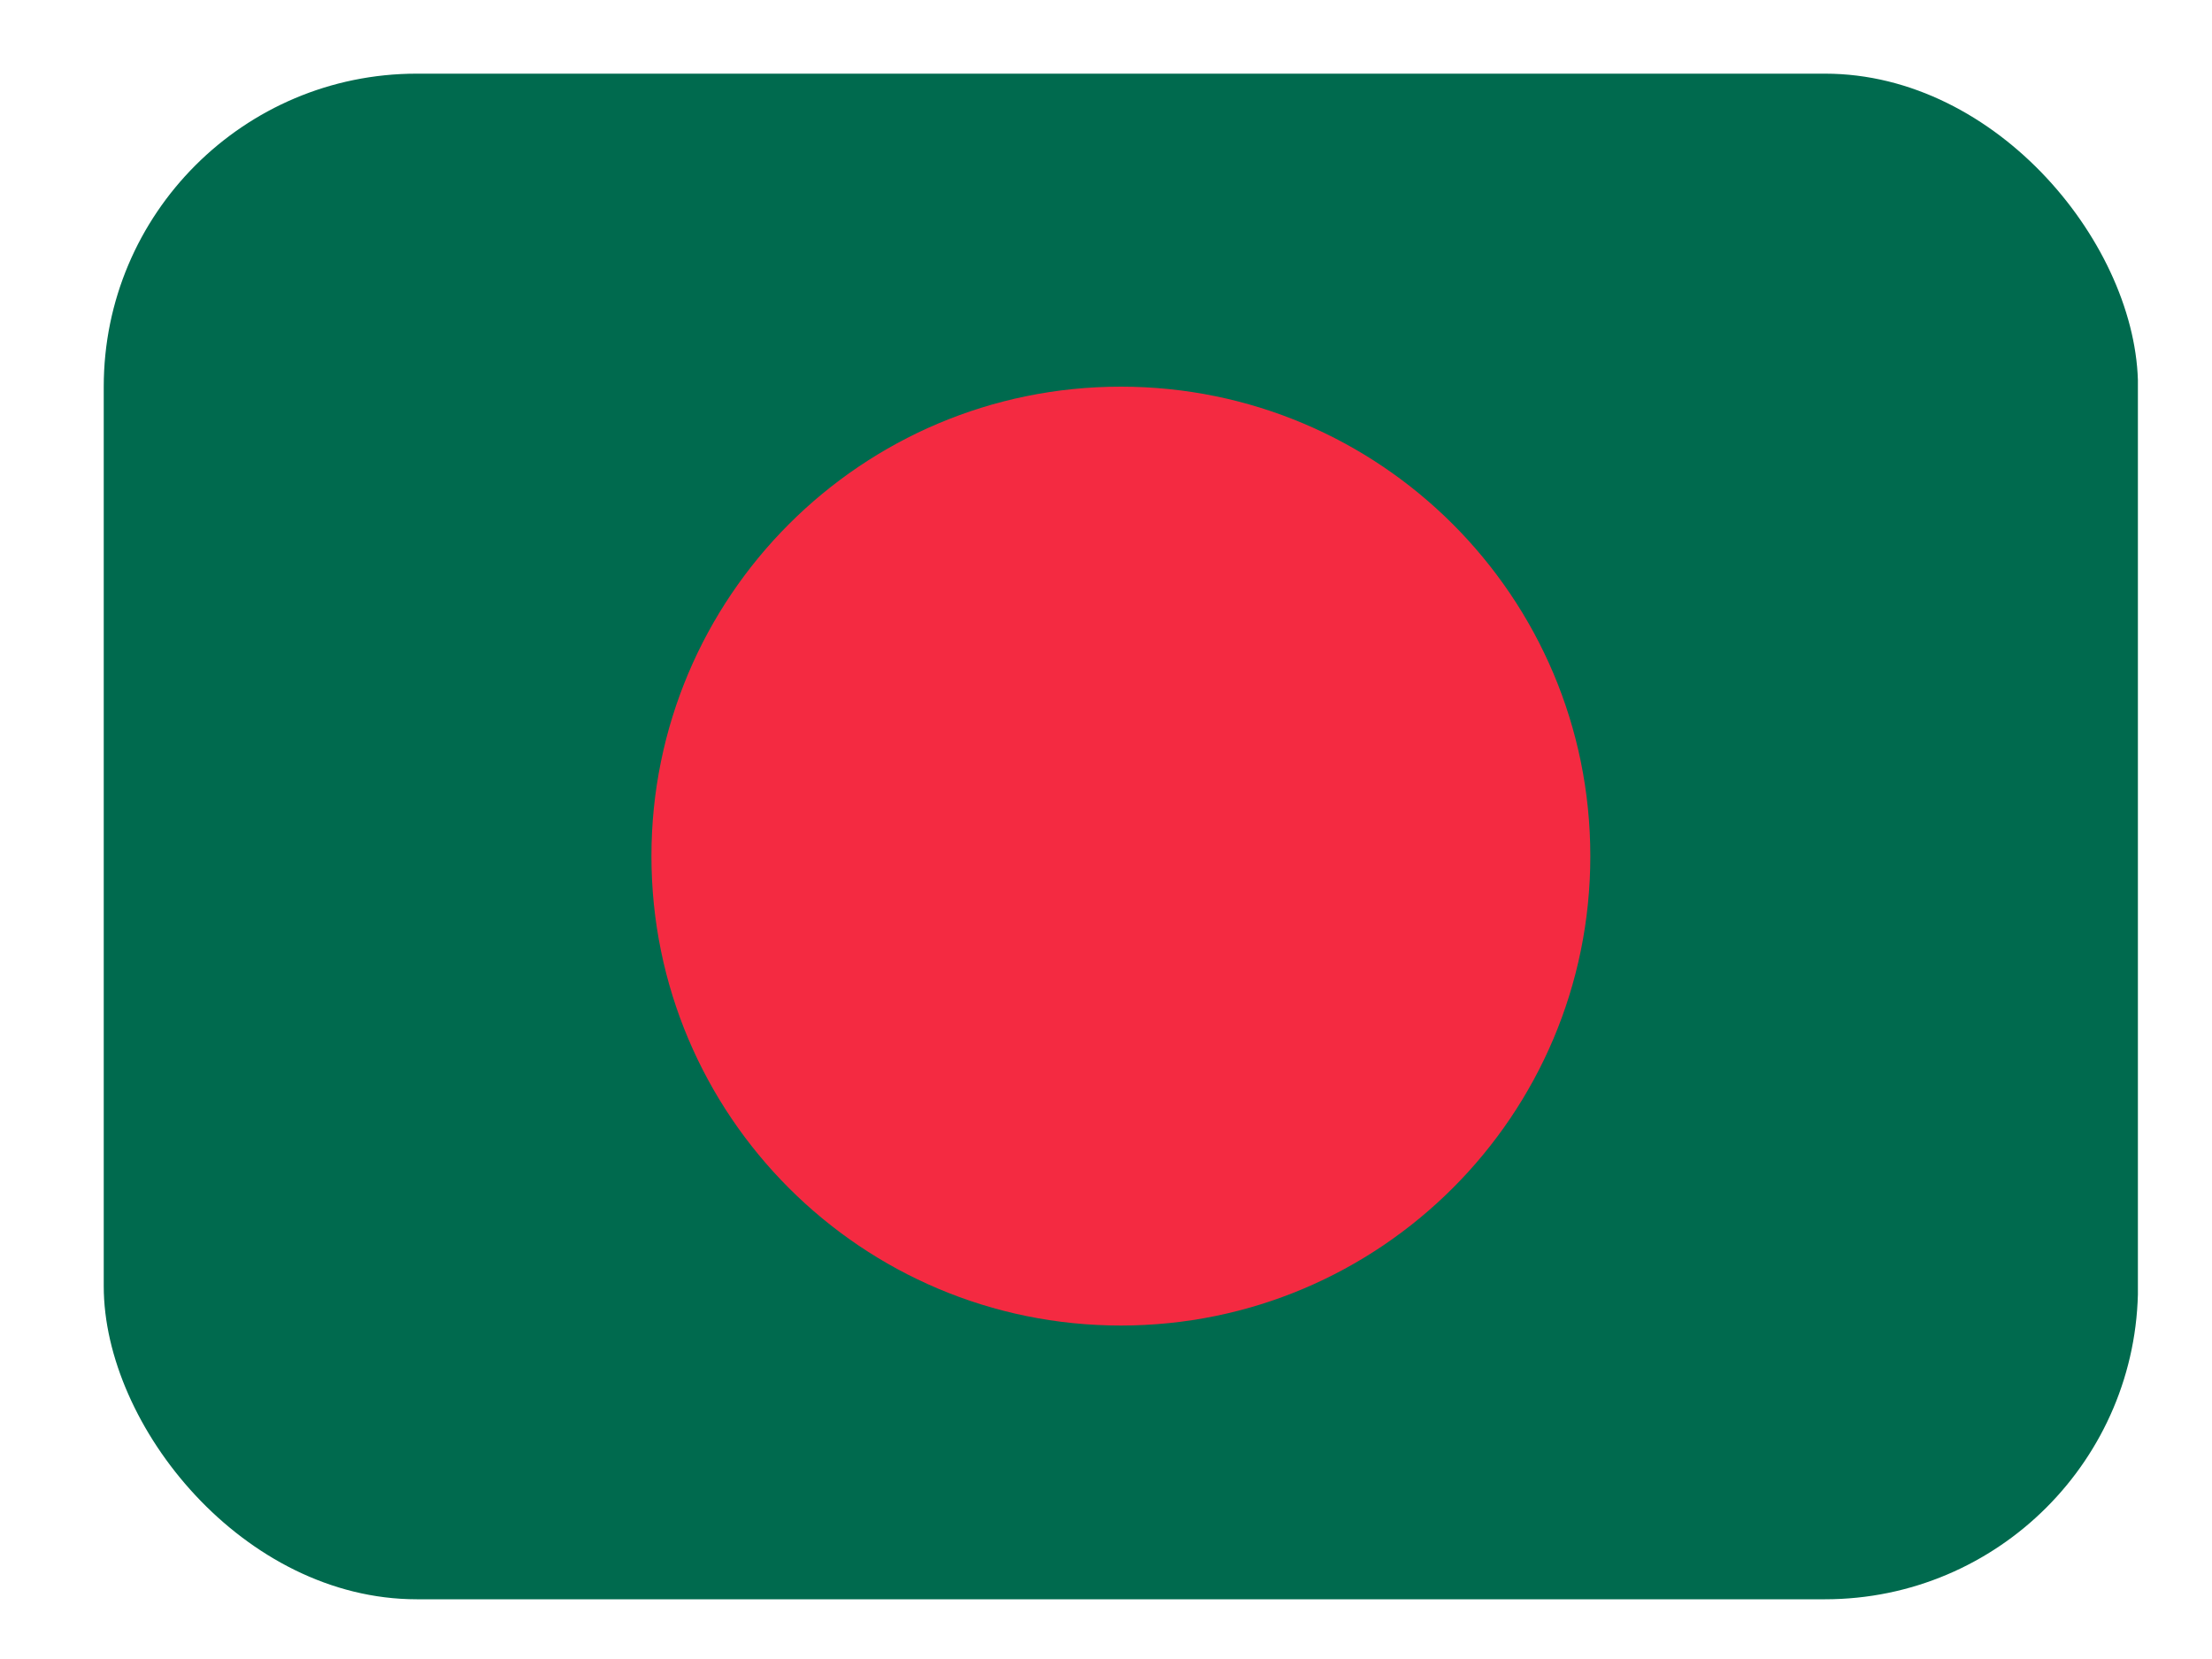 <svg width="20" height="15" viewBox="0 0 20 15" fill="none" xmlns="http://www.w3.org/2000/svg">
<g clip-path="url(#clip0_274_437)">
<path d="M0.938 0.666H19.33V14.46H0.938V0.666Z" fill="#006A4E"/>
<path d="M10.134 11.985C12.478 11.985 14.379 10.085 14.379 7.741C14.379 5.396 12.478 3.496 10.134 3.496C7.79 3.496 5.89 5.396 5.89 7.741C5.89 10.085 7.79 11.985 10.134 11.985Z" fill="#F42A41"/>
</g>
<defs>
<clipPath id="clip0_274_437">
<rect x="0.938" y="0.666" width="18.393" height="13.794" rx="2.83" fill="white"/>
</clipPath>
</defs>
</svg>
